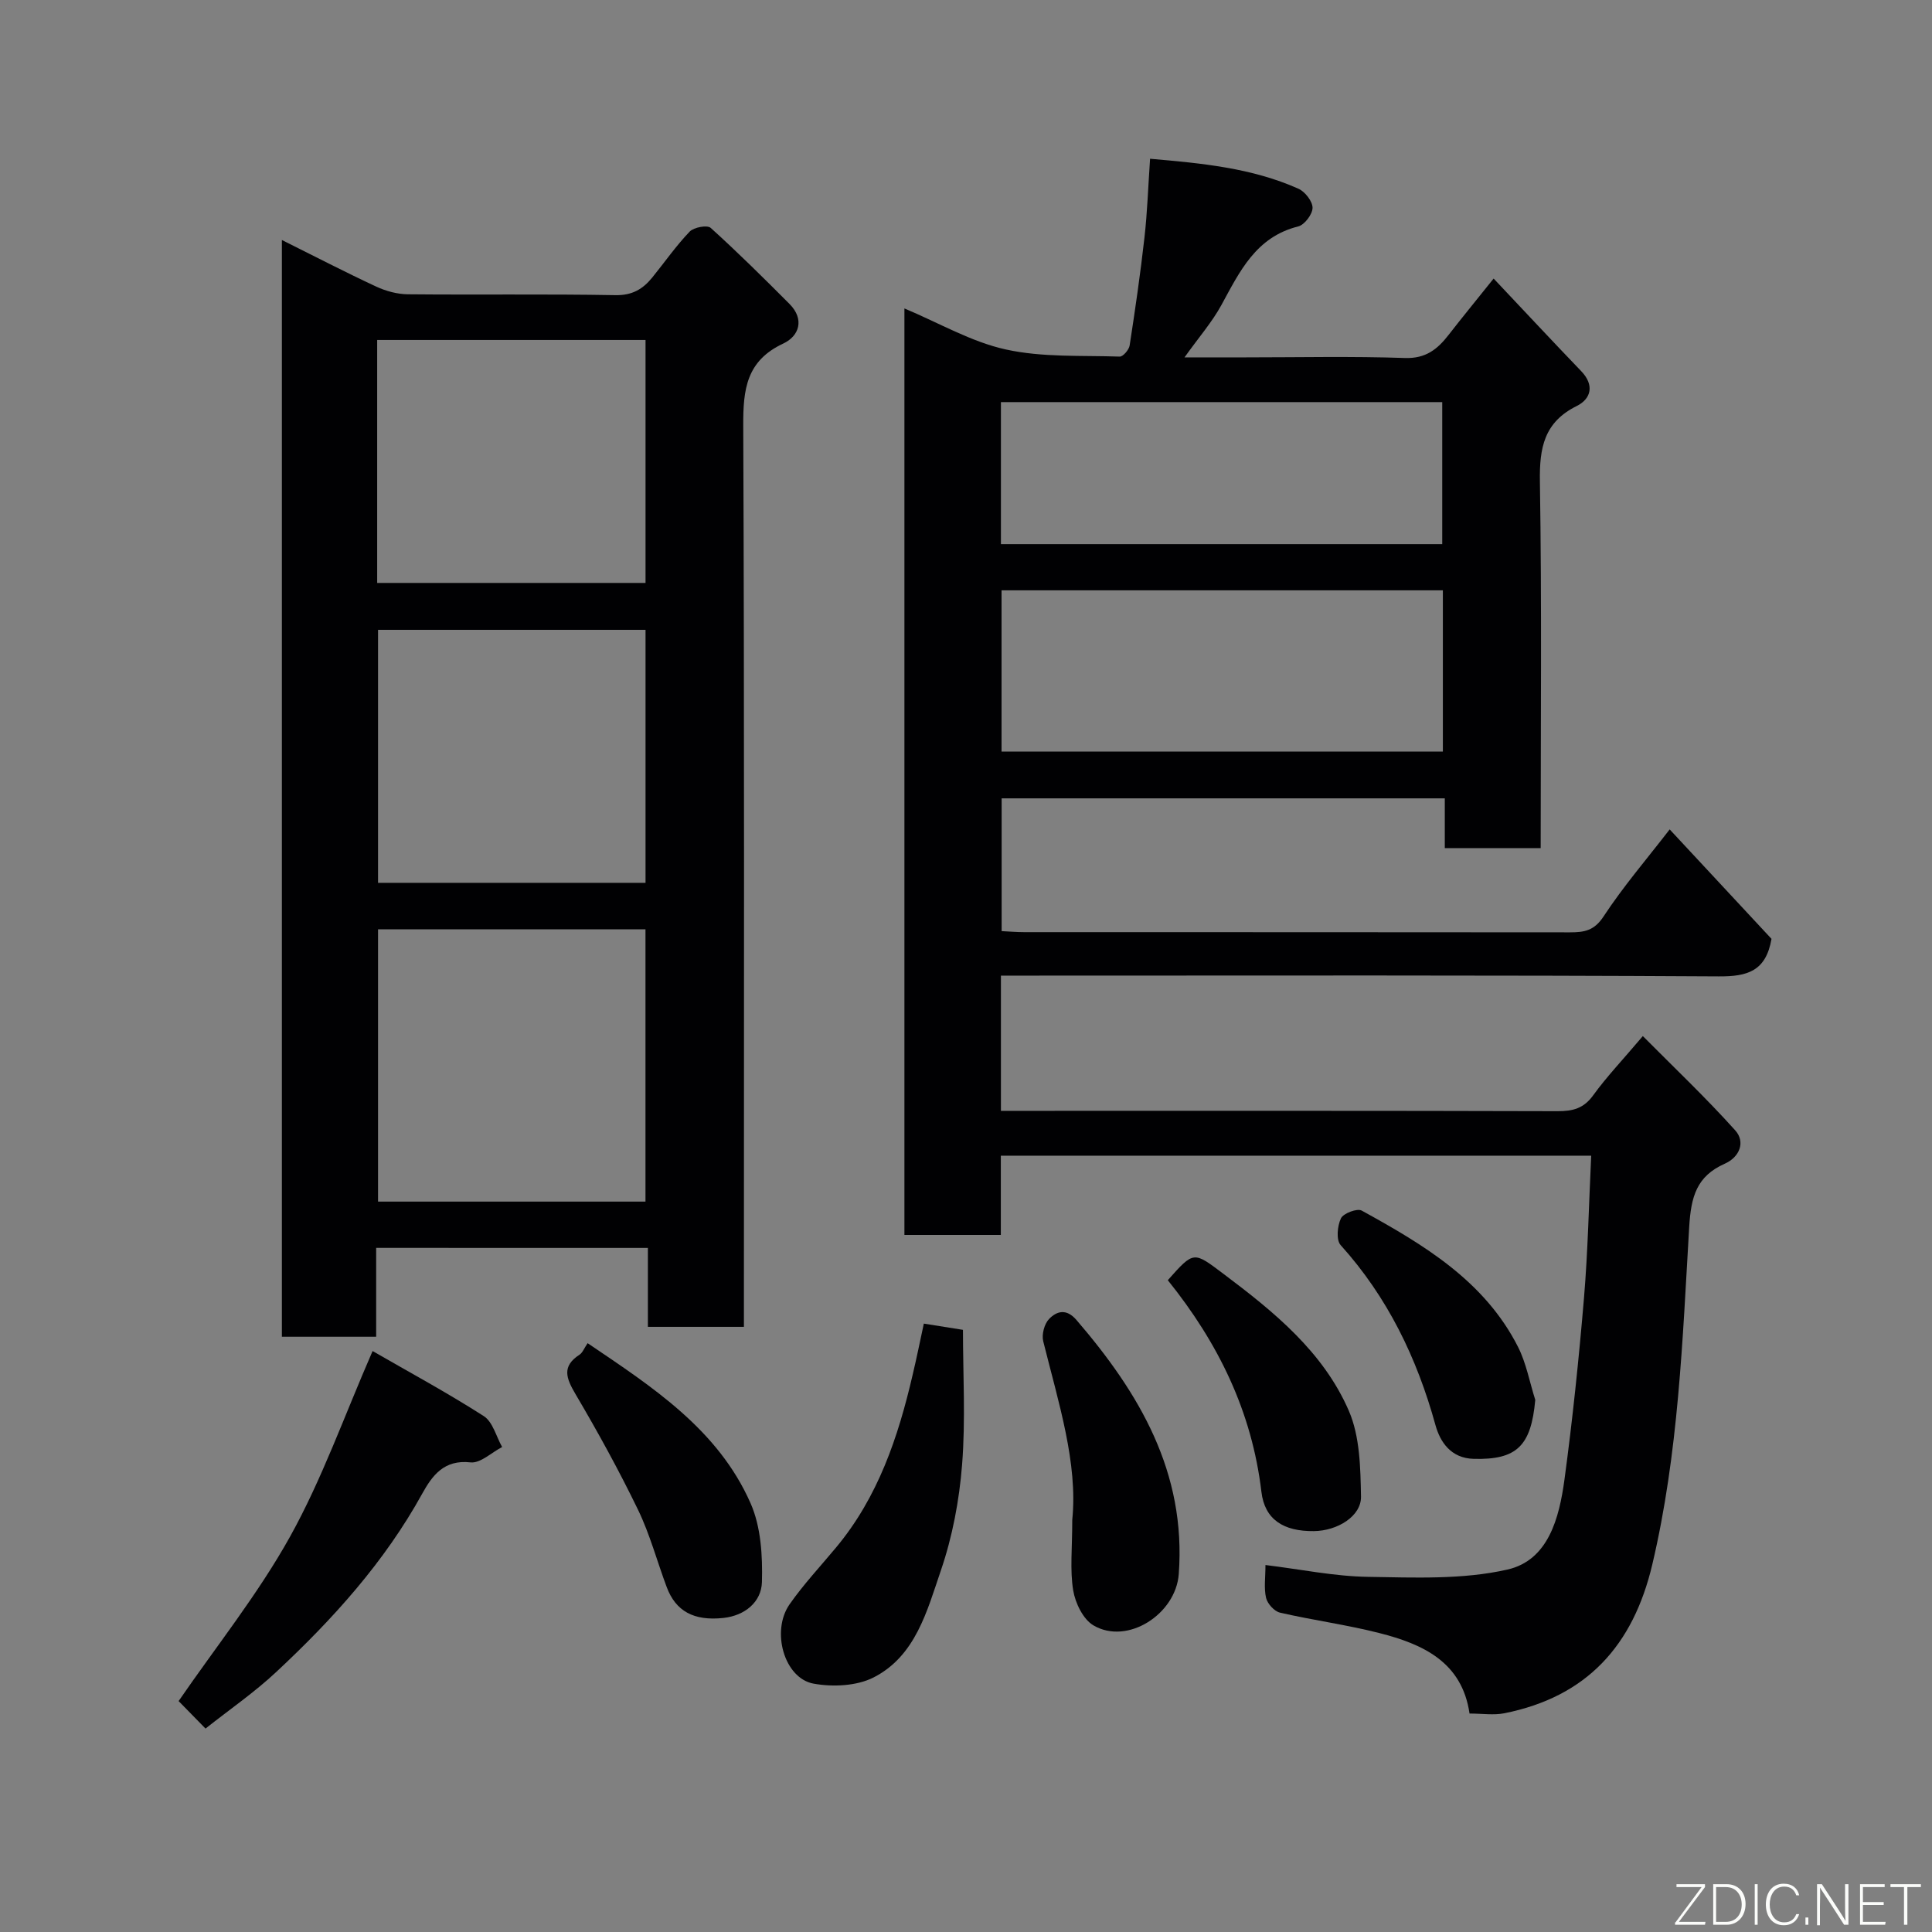 <svg enable-background="new 0 0 400 400" viewBox="0 0 400 400" xmlns="http://www.w3.org/2000/svg"><rect x="0" y="0" width="400" height="400" fill="#808080" stroke="none"/><g fill="#010103"><path d="m340.13 214.51c6.42 6.47 13.05 12.75 19.13 19.52 2.15 2.39.93 5.53-2.16 6.9-5.83 2.59-6.99 6.8-7.37 13.1-1.38 23.39-2.21 46.87-7.64 69.88-3.96 16.79-13.57 27.39-30.62 30.8-2.22.44-4.6.06-7.22.06-1.54-10.67-9.65-14.37-18.66-16.66-6.78-1.73-13.76-2.66-20.58-4.23-1.17-.27-2.59-1.83-2.88-3.04-.48-2.02-.13-4.24-.13-6.82 7.37.9 14.27 2.34 21.2 2.45 9.65.15 19.62.6 28.9-1.51 8.49-1.93 10.73-10.73 11.8-18.59 1.69-12.51 2.99-25.08 4.05-37.66.81-9.69 1.01-19.43 1.49-29.44-41.14 0-81.41 0-122.23 0v16.41c-6.93 0-13.32 0-19.96 0 0-63.88 0-127.61 0-191.82 7.19 3.01 13.83 6.92 20.98 8.49 7.61 1.68 15.71 1.21 23.6 1.48.68.02 1.91-1.41 2.05-2.3 1.15-7.44 2.23-14.89 3.07-22.37.59-5.21.76-10.46 1.16-16.29 10.74.93 21.08 1.9 30.73 6.21 1.36.61 2.92 2.61 2.91 3.95s-1.67 3.53-2.97 3.85c-8.76 2.19-12.1 9.31-15.9 16.27-1.92 3.52-4.62 6.61-7.64 10.84h12.64c11 0 22.01-.25 32.99.13 4.32.15 6.75-1.82 9.06-4.8 2.79-3.59 5.67-7.1 9.31-11.65 6.41 6.79 12.22 13.02 18.13 19.17 2.78 2.89 2.06 5.73-.91 7.21-6.79 3.37-7.75 8.67-7.64 15.64.4 25.16.16 50.32.16 75.9-6.52 0-12.91 0-19.85 0 0-3.24 0-6.64 0-10.3-30.81 0-61.08 0-91.75 0v27.49c1.48.07 3.08.21 4.68.21 37.66.01 75.33 0 112.99.04 2.91 0 5-.32 6.93-3.26 4.1-6.24 9-11.95 13.71-18.05 7.32 7.87 14.36 15.44 21.08 22.66-1.15 6.7-4.99 7.81-10.94 7.77-47.5-.28-94.99-.16-142.49-.16-1.96 0-3.91 0-6.11 0v28h5.25c36.66 0 73.33-.04 109.99.07 3.2.01 5.45-.58 7.42-3.34 2.79-3.84 6.09-7.3 10.24-12.21zm-132.77-92.29v33.39h91.37c0-11.32 0-22.25 0-33.39-30.52 0-60.76 0-91.37 0zm-.13-9.56h91.37c0-10.06 0-19.77 0-29.41-30.64 0-60.89 0-91.37 0z"/><path d="m77.88 258.36v18.4c-6.63 0-12.9 0-19.52 0 0-75.49 0-150.97 0-227.07 6.77 3.37 13.09 6.65 19.54 9.65 2 .93 4.35 1.57 6.55 1.59 14.33.14 28.66-.08 42.98.18 3.46.06 5.66-1.25 7.61-3.65 2.58-3.18 4.93-6.57 7.75-9.51.86-.9 3.64-1.41 4.35-.77 5.6 5.06 10.97 10.38 16.3 15.73 3.2 3.21 2.02 6.68-1.28 8.22-7.64 3.57-8.31 9.49-8.28 16.95.25 60.14.14 120.28.14 180.42v6.21c-6.74 0-13.13 0-19.88 0 0-5.44 0-10.71 0-16.34-18.77-.01-37.15-.01-56.26-.01zm55.76-9.58c0-19.11 0-37.82 0-56.38-18.73 0-37.11 0-55.37 0v56.38zm.01-66c0-17.77 0-35.14 0-52.38-18.73 0-37.1 0-55.38 0v52.38zm-55.56-62.09h55.56c0-17.01 0-33.72 0-50.3-18.73 0-37.1 0-55.56 0z"/><path d="m42.55 357.88c-2.31-2.36-4.29-4.37-5.57-5.69 7.83-11.39 16.47-22.17 23.09-34.08 6.6-11.88 11.18-24.88 17.07-38.39 7.51 4.33 15.45 8.62 23.02 13.47 1.87 1.2 2.57 4.22 3.8 6.4-2.19 1.13-4.51 3.41-6.54 3.18-5.49-.62-7.93 2.73-10 6.47-7.81 14.16-18.48 25.96-30.18 36.88-4.52 4.24-9.68 7.79-14.69 11.76z"/><path d="m191.27 274.04c3.18.51 5.59.89 8.1 1.29 0 9.2.56 18.61-.18 27.91-.58 7.39-2 14.92-4.4 21.93-2.85 8.34-5.23 17.7-13.93 22.13-3.5 1.78-8.44 2-12.42 1.28-6.06-1.1-8.85-10.85-4.97-16.42 2.9-4.15 6.4-7.88 9.64-11.78 8.69-10.43 12.86-22.86 15.86-35.81.82-3.45 1.52-6.92 2.3-10.53z"/><path d="m222 314.67c1.19-11.74-2.85-24.27-6.01-36.97-.35-1.39.22-3.59 1.2-4.61 1.6-1.66 3.6-2.22 5.68.2 13.04 15.16 22.74 31.55 21.18 52.62-.62 8.28-10.62 14.75-17.66 10.61-2.14-1.26-3.77-4.63-4.2-7.27-.69-4.22-.19-8.62-.19-14.58z"/><path d="m121.66 278.09c13.46 9.1 27.02 17.88 33.75 33.17 2.14 4.87 2.49 10.86 2.34 16.3-.12 4.12-3.53 6.94-7.98 7.42-6.12.66-9.87-1.4-11.73-6.38-2-5.33-3.47-10.9-5.93-15.99-3.95-8.16-8.34-16.14-12.95-23.96-1.94-3.3-2.92-5.77.86-8.2.61-.42.93-1.32 1.64-2.36z"/><path d="m241.78 265.05c5.44-6.13 5.32-5.97 11.54-1.3 10.45 7.85 20.66 16.14 25.95 28.36 2.29 5.3 2.4 11.77 2.51 17.73.08 4.07-4.88 7.11-9.76 7.16-6.25.07-10.18-2.37-10.86-8.14-1.96-16.55-8.9-30.79-19.38-43.81z"/><path d="m317.86 289.83c-.86 9.55-3.83 12.44-12.74 12.21-4.72-.12-6.95-3.48-7.92-6.98-3.84-13.91-9.91-26.49-19.64-37.28-.95-1.06-.68-3.98.07-5.54.5-1.04 3.36-2.12 4.3-1.6 12.81 7.05 25.41 14.53 32.36 28.22 1.71 3.38 2.4 7.3 3.57 10.97z"/></g><path d="m346.9 398 5.4-7.3h-5.2v-.6h5.9v.6l-5.4 7.2h5.5l-.1.6h-6.2v-.5z" fill="#fbfcfa"/><path d="m354.7 390.1h2.8c2.3 0 3.9 1.6 3.9 4.1s-1.6 4.3-3.9 4.3h-2.8zm.6 7.8h2c2.2 0 3.3-1.6 3.3-3.6 0-1.8-1-3.6-3.3-3.6h-2z" fill="#fbfcfa"/><path d="m363.9 390.1v8.4h-.6v-8.4h1.6z" fill="#fbfcfa"/><path d="m372.5 396.3c-.4 1.3-1.4 2.3-3.2 2.3-2.4 0-3.7-1.9-3.7-4.3 0-2.3 1.2-4.3 3.7-4.3 1.8 0 2.9 1 3.2 2.4h-.6c-.4-1.1-1.1-1.8-2.5-1.8-2.1 0-3 1.9-3 3.7s.9 3.7 3 3.7c1.4 0 2.1-.7 2.5-1.7z" fill="#fbfcfa"/><path d="m373.8 398.5v-1.5h.6v1.5z" fill="#fbfcfa"/><path d="m376.2 398.5v-8.4h1c1.3 2 4.4 6.7 4.9 7.6-.1-1.2-.1-2.4-.1-3.8v-3.8h.7v8.4h-.9c-1.2-1.9-4.4-6.8-5-7.7.1 1.1 0 2.3 0 3.9v3.9h-.6z" fill="#fbfcfa"/><path d="m390 394.4h-4.3v3.5h4.7l-.1.6h-5.2v-8.4h5.1v.6h-4.5v3.1h4.3z" fill="#fbfcfa"/><path d="m394.2 390.7h-2.8v-.6h6.3v.6h-2.8v7.8h-.7z" fill="#fbfcfa"/></svg>
